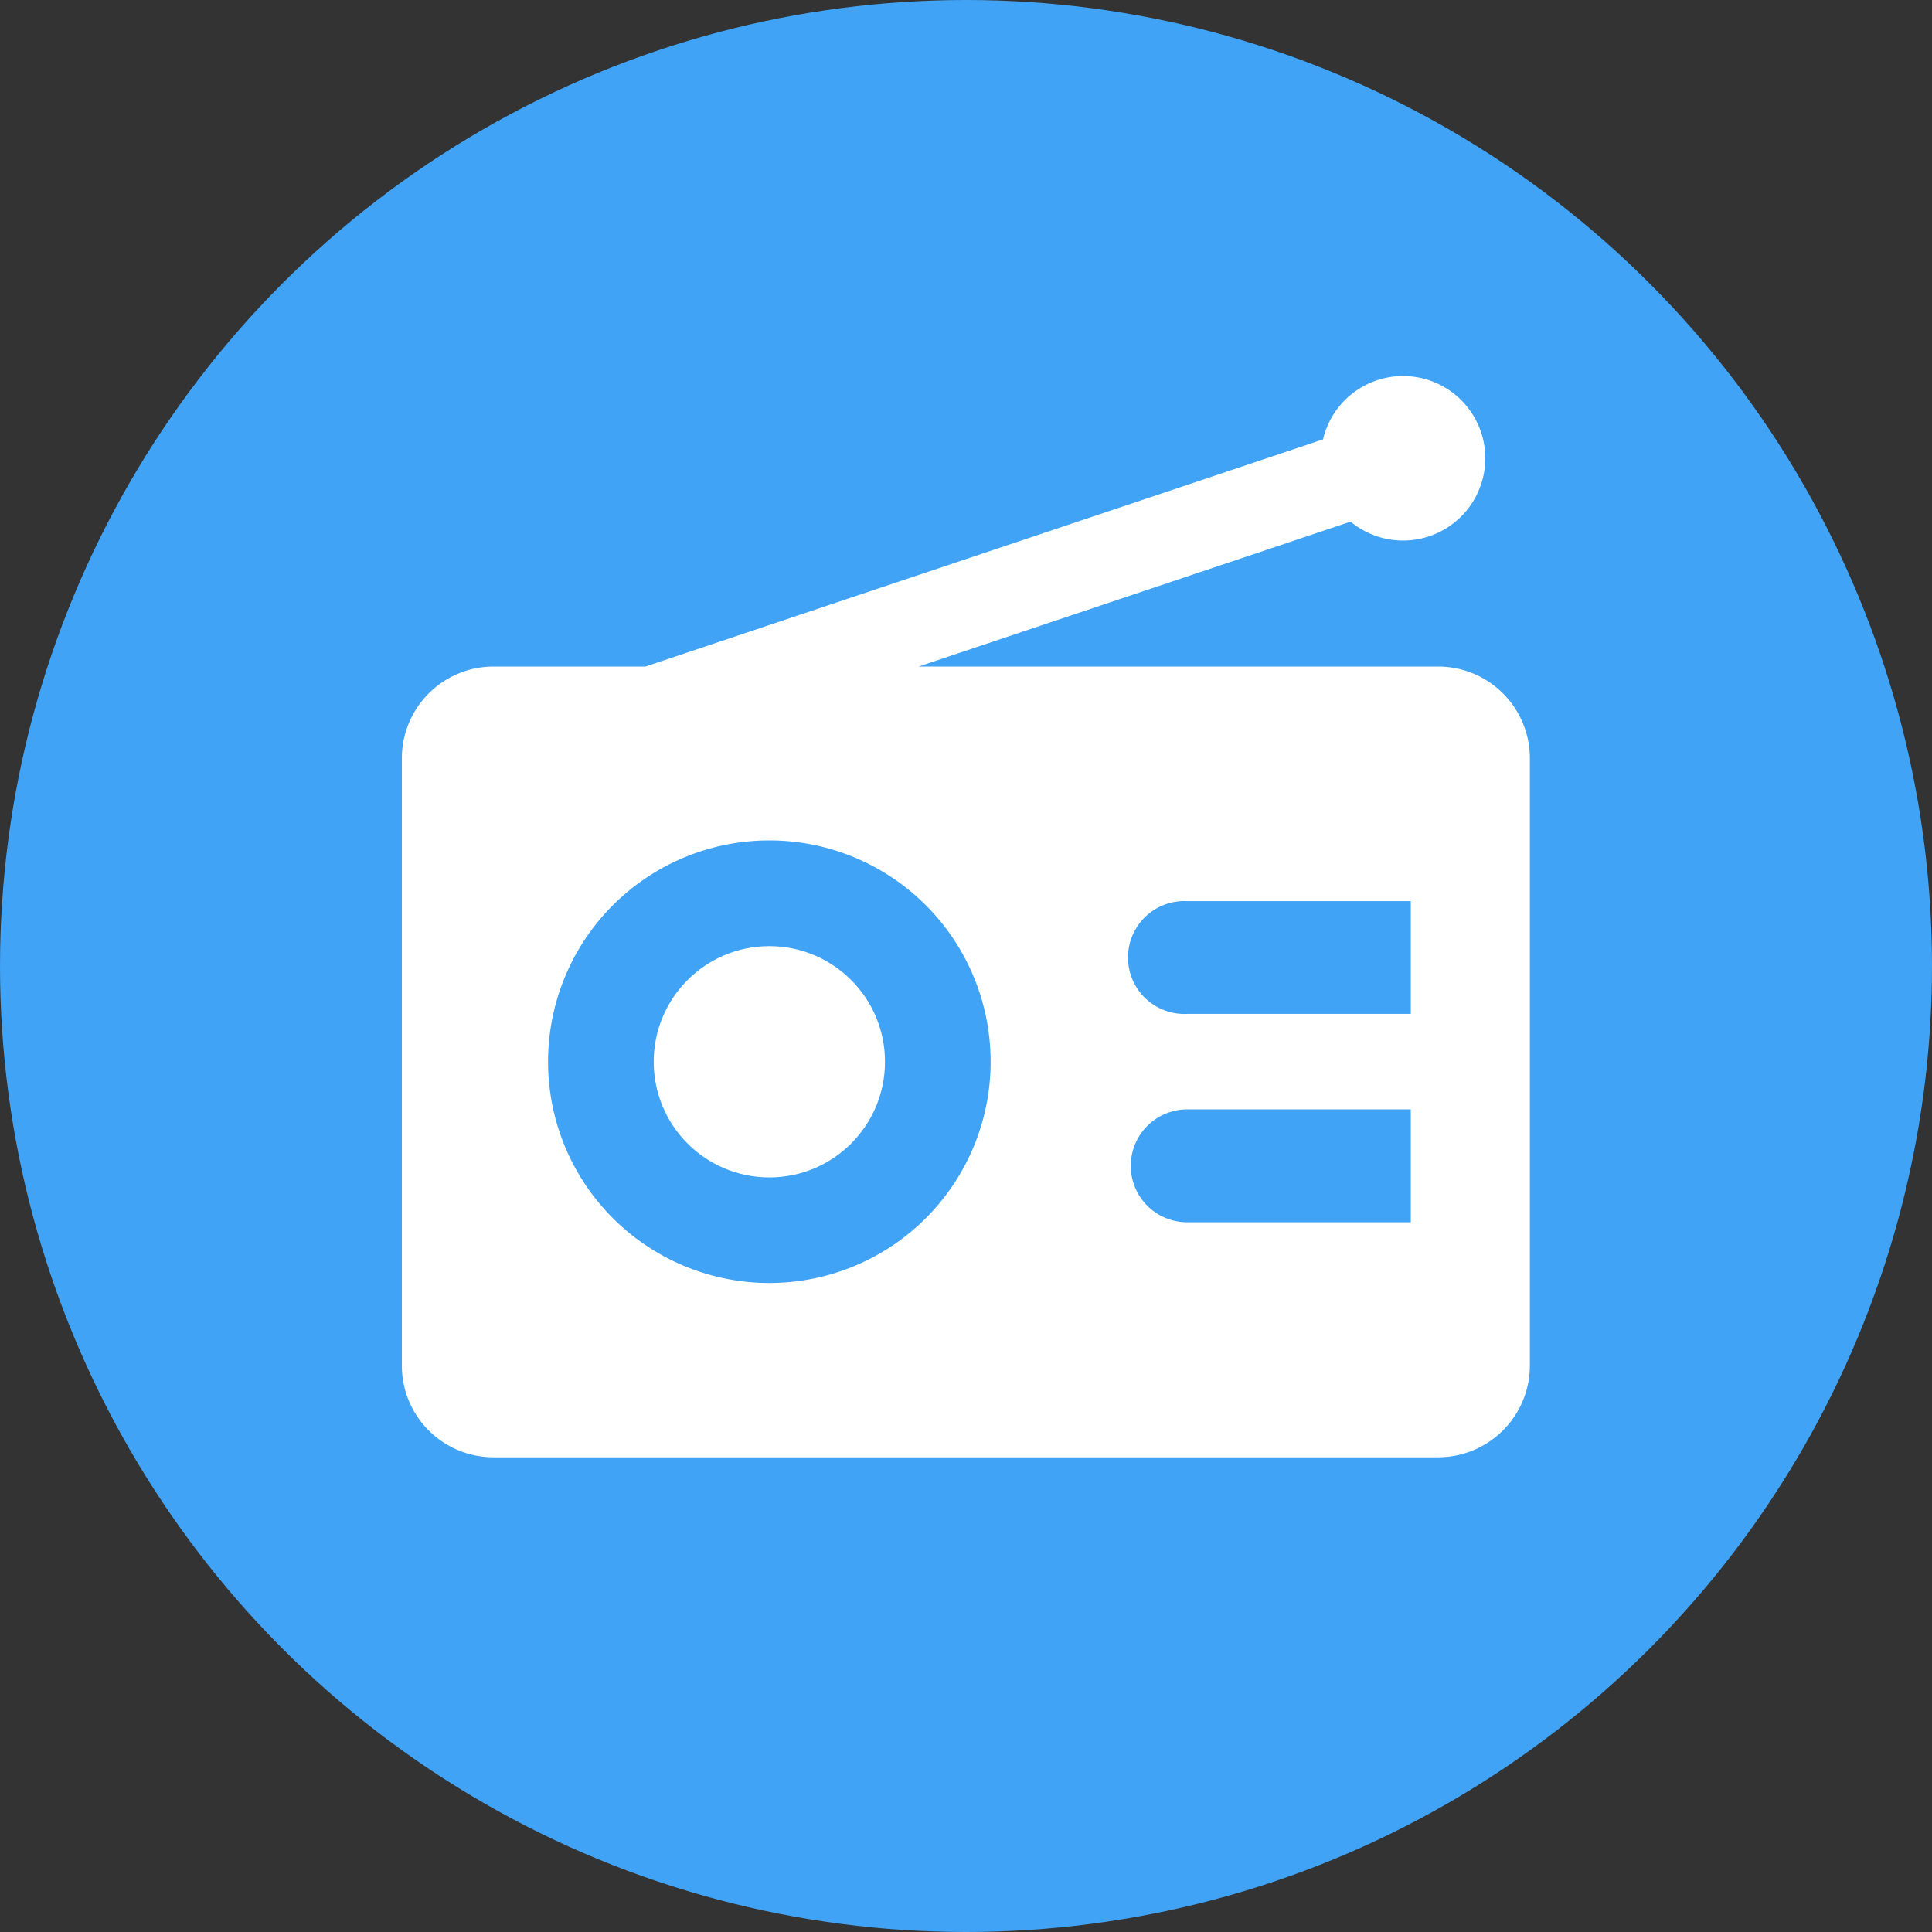 <svg data-tags="radio" xmlns="http://www.w3.org/2000/svg" viewBox="0 0 14 14"><rect x="0" y="0" width="14" height="14" fill="#333333" stroke="none"/><circle fill="#40A3F5" cx="7" cy="7" r="7"/><g fill="#FFF"><circle cx="5.575" cy="7.694" r=".838"/><path d="M10.422 4.83H6.657l3.13-1.05a.596.596 0 10-.2-.596L4.677 4.83h-1.1a.665.665 0 00-.665.665v4.4c0 .368.297.665.665.665h6.844a.665.665 0 00.665-.665v-4.4a.665.665 0 00-.665-.665zM5.575 9.297a1.603 1.603 0 110-3.207 1.603 1.603 0 010 3.207zm4.648-.44h-1.62a.409.409 0 110-.818h1.62v.818zm0-1.51h-1.62a.409.409 0 110-.817h1.62v.817z"/></g></svg>